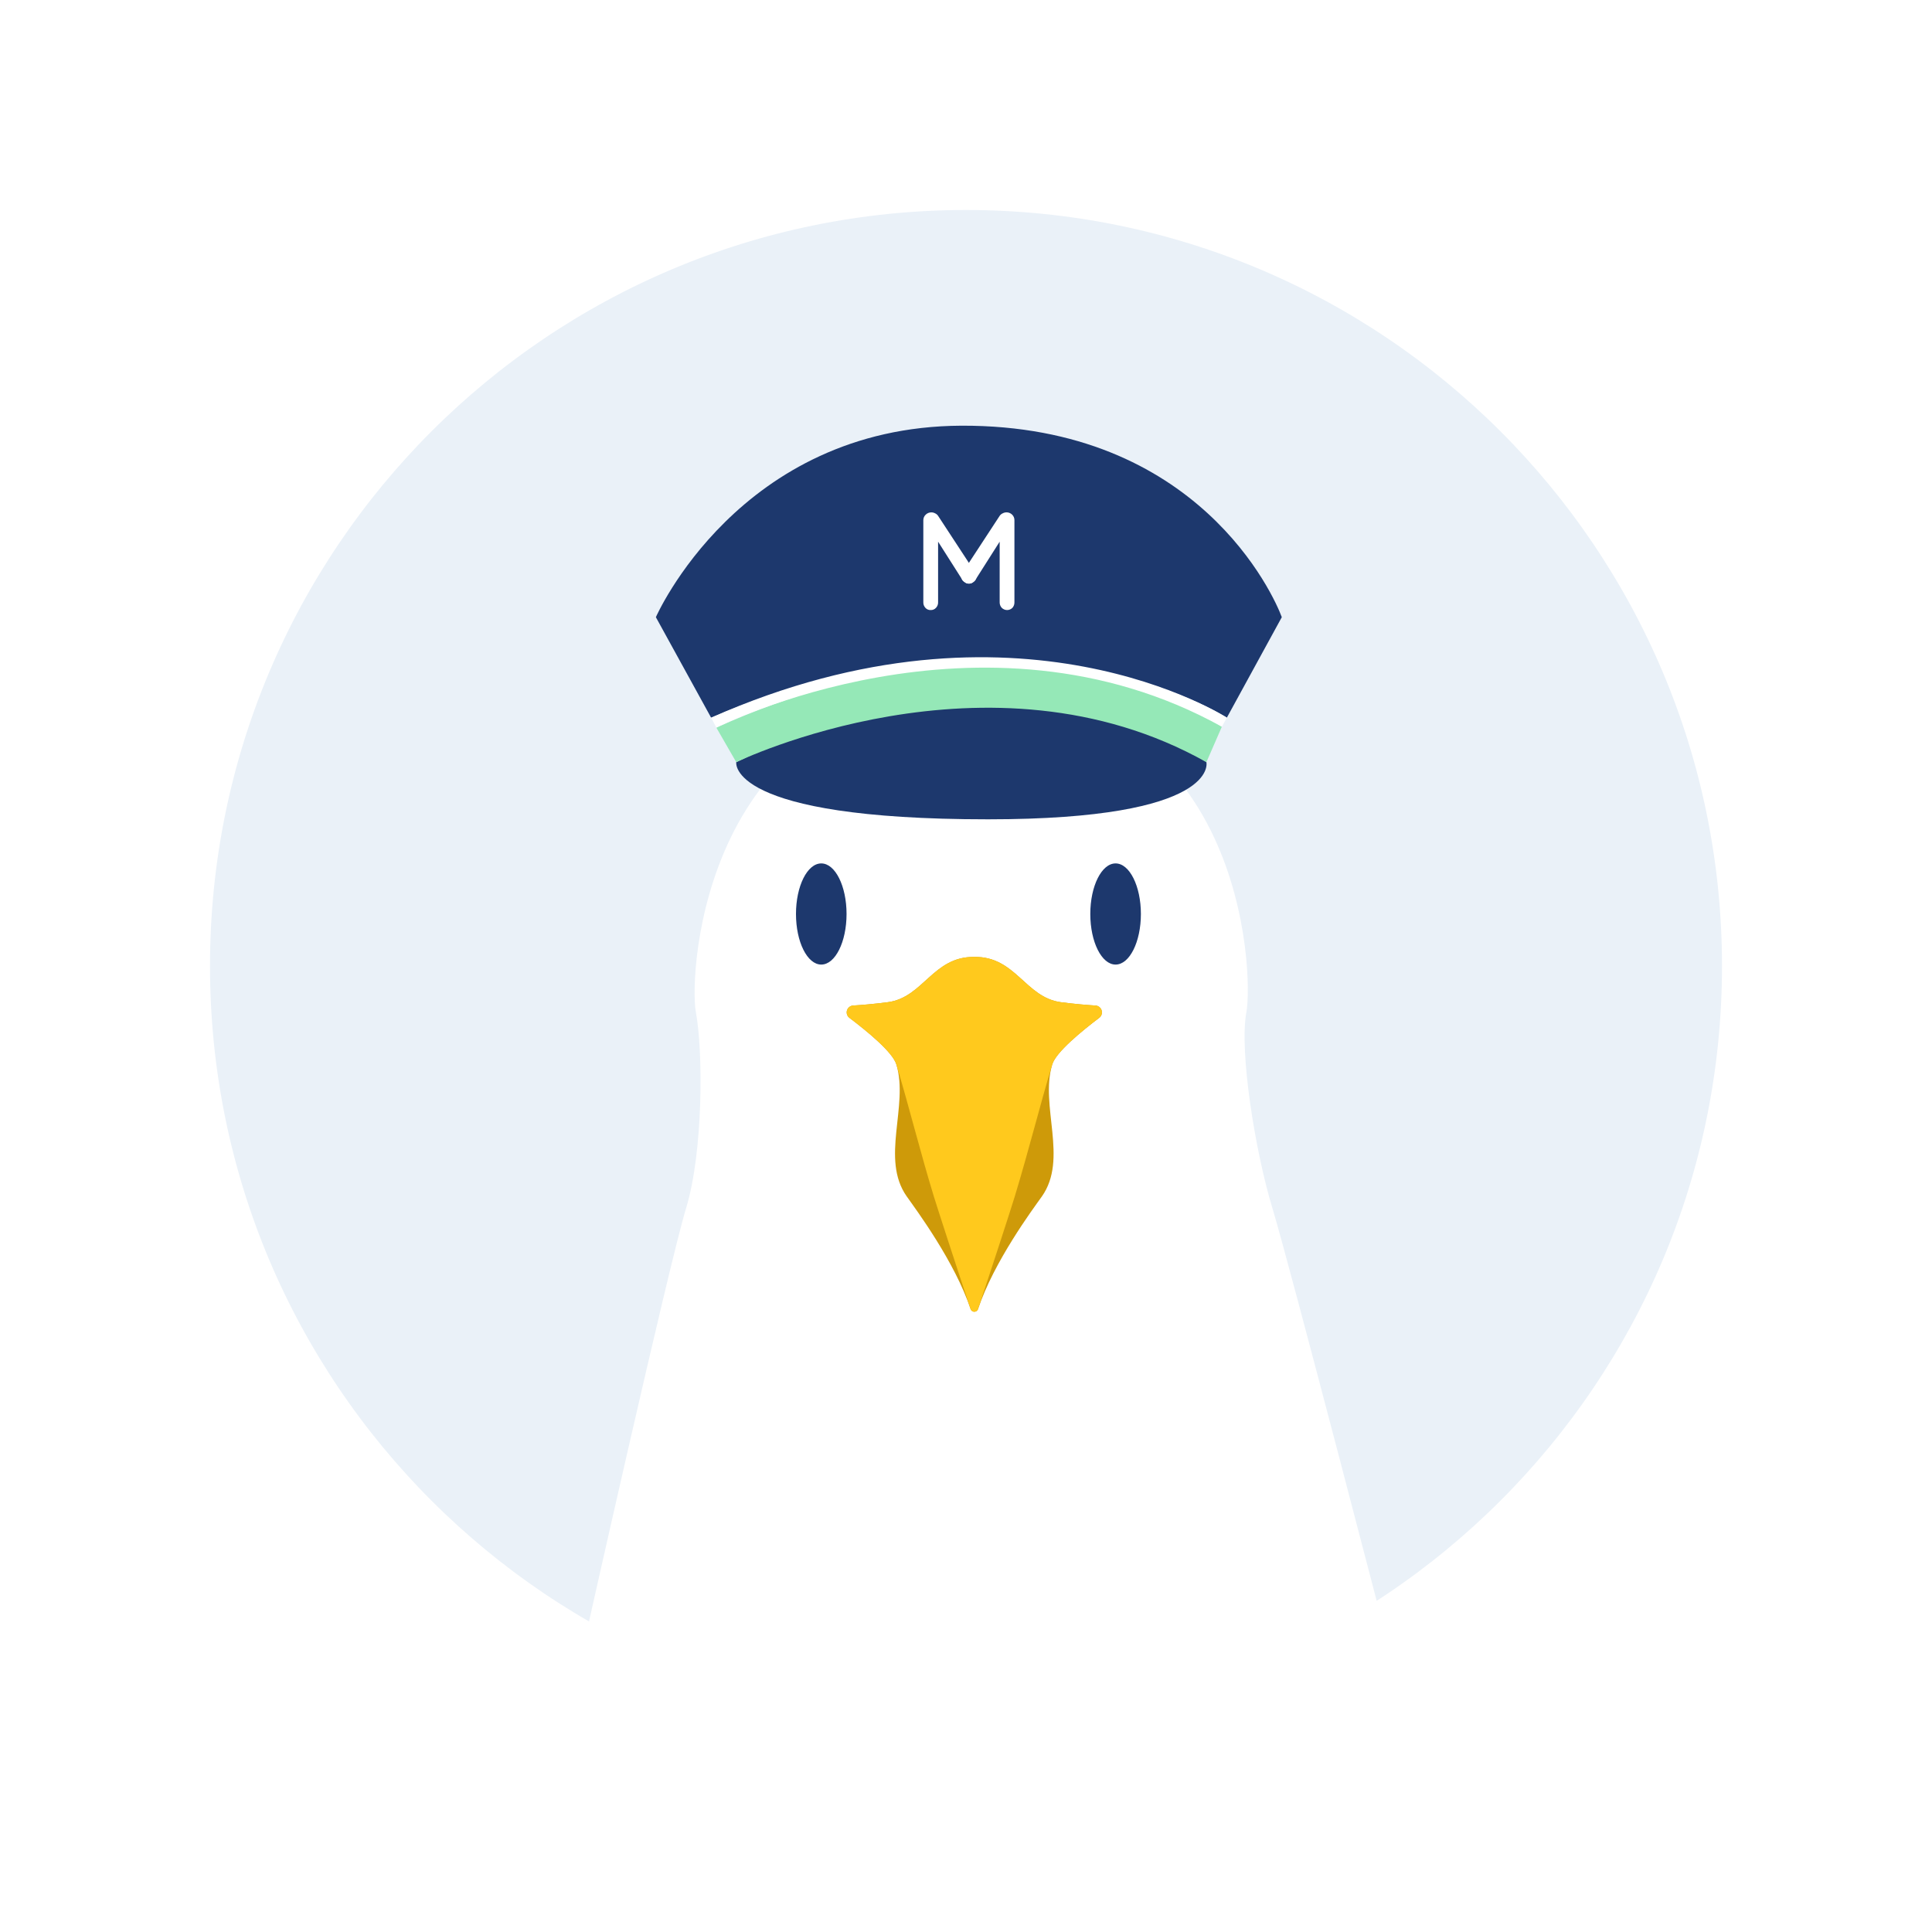 <svg width="92" height="92" viewBox="0 0 92 92" fill="none" xmlns="http://www.w3.org/2000/svg">
<g filter="url(#filter0_d)">
<path d="M46 80C66.987 80 84 62.987 84 42C84 21.013 66.987 4 46 4C25.013 4 8 21.013 8 42C8 62.987 25.013 80 46 80Z" fill="#EAF1F8"/>
<path d="M60.592 53.536C59.775 50.854 59.004 46.069 59.351 44.202C59.698 42.336 59.208 28.915 46.372 28.915C33.536 28.915 32.788 42.336 33.137 44.202C33.486 46.069 33.489 50.854 32.67 53.536C31.851 56.219 27.832 74.174 27.832 74.174C28.059 75.281 32.999 77.018 34.001 77.424C36.184 78.315 38.449 78.991 40.764 79.442C49.091 81.066 59.156 79.798 66.291 75.061C66.291 75.058 61.408 56.222 60.592 53.536Z" fill="white"/>
<path d="M39.108 41.932C39.773 41.932 40.312 40.854 40.312 39.523C40.312 38.193 39.773 37.115 39.108 37.115C38.443 37.115 37.904 38.193 37.904 39.523C37.904 40.854 38.443 41.932 39.108 41.932Z" fill="#1D386D"/>
<path d="M53.123 41.932C53.788 41.932 54.328 40.854 54.328 39.523C54.328 38.193 53.788 37.115 53.123 37.115C52.458 37.115 51.919 38.193 51.919 39.523C51.919 40.854 52.458 41.932 53.123 41.932Z" fill="#1D386D"/>
<path d="M52.166 43.882C51.751 43.857 51.203 43.812 50.52 43.724C48.821 43.497 48.372 41.542 46.397 41.567C44.419 41.542 43.97 43.504 42.272 43.724C41.591 43.812 41.04 43.857 40.625 43.882C40.559 43.886 40.495 43.91 40.443 43.952C40.391 43.993 40.352 44.049 40.333 44.113C40.313 44.176 40.314 44.244 40.334 44.308C40.354 44.371 40.393 44.427 40.446 44.467C41.281 45.098 42.51 46.102 42.684 46.688C43.281 48.667 41.913 51.18 43.179 52.974C43.619 53.598 45.463 56.072 46.225 58.353C46.24 58.386 46.264 58.414 46.294 58.434C46.325 58.453 46.36 58.464 46.396 58.464C46.432 58.464 46.467 58.453 46.498 58.434C46.528 58.414 46.552 58.386 46.567 58.353C47.329 56.072 49.173 53.591 49.613 52.974C50.878 51.18 49.511 48.665 50.107 46.688C50.282 46.102 51.511 45.1 52.346 44.467C52.398 44.427 52.438 44.371 52.458 44.308C52.478 44.244 52.479 44.176 52.459 44.113C52.44 44.049 52.401 43.993 52.349 43.952C52.297 43.91 52.233 43.886 52.166 43.882Z" fill="#CE9A09"/>
<path d="M52.166 43.882C51.751 43.857 51.203 43.812 50.52 43.724C48.821 43.497 48.372 41.542 46.397 41.567C44.419 41.542 43.97 43.504 42.272 43.724C41.591 43.812 41.04 43.857 40.625 43.882C40.559 43.886 40.495 43.91 40.443 43.952C40.391 43.993 40.352 44.049 40.333 44.113C40.313 44.176 40.314 44.244 40.334 44.308C40.354 44.371 40.393 44.427 40.446 44.467C41.281 45.098 42.51 46.102 42.684 46.688C43.281 48.667 43.819 50.851 44.469 52.974C44.696 53.702 45.463 56.072 46.225 58.353C46.24 58.386 46.264 58.414 46.294 58.434C46.325 58.453 46.36 58.464 46.396 58.464C46.432 58.464 46.467 58.453 46.498 58.434C46.528 58.414 46.552 58.386 46.567 58.353C47.329 56.072 48.098 53.704 48.322 52.974C49.003 50.731 49.511 48.665 50.107 46.688C50.282 46.102 51.511 45.1 52.346 44.467C52.398 44.427 52.438 44.371 52.458 44.308C52.478 44.244 52.479 44.176 52.459 44.113C52.44 44.049 52.401 43.993 52.349 43.952C52.297 43.91 52.233 43.886 52.166 43.882Z" fill="#FFC91D"/>
<path d="M31.232 25.39C31.232 25.39 35.194 16.319 45.78 16.271C57.067 16.23 60.678 24.397 61.038 25.39L58.421 30.175C58.421 30.175 48.581 23.857 33.863 30.175L31.232 25.39Z" fill="#1D386D"/>
<path d="M35.06 32.294C35.06 32.294 34.588 35.015 47.046 35.015C58.108 35.015 57.448 32.294 57.448 32.294C57.448 32.294 48.678 25.615 35.06 32.294Z" fill="#1D386D"/>
<path d="M34.112 30.649L35.06 32.294C35.06 32.294 47.08 26.461 57.448 32.294L58.183 30.606C58.183 30.606 48.907 23.966 34.112 30.649Z" fill="#95E8B7"/>
<path d="M33.865 30.175L34.112 30.649C34.112 30.649 46.726 24.25 58.183 30.606L58.423 30.175C58.423 30.175 48.445 23.698 33.865 30.175Z" fill="white"/>
<path d="M46 80C66.987 80 84 62.987 84 42C84 21.013 66.987 4 46 4C25.013 4 8 21.013 8 42C8 62.987 25.013 80 46 80Z" stroke="white" stroke-width="4" stroke-miterlimit="10"/>
<path d="M48.198 20.508C48.139 20.45 48.063 20.412 47.981 20.401C47.899 20.39 47.816 20.406 47.744 20.446C47.687 20.472 47.638 20.513 47.603 20.564L46.105 22.853L45.819 23.286C45.778 23.353 45.764 23.433 45.78 23.51C45.795 23.587 45.839 23.655 45.903 23.701C45.923 23.718 45.945 23.733 45.968 23.746C46.019 23.779 46.079 23.794 46.139 23.789C46.195 23.793 46.251 23.778 46.297 23.746C46.349 23.715 46.396 23.676 46.436 23.631L47.603 21.794V24.678C47.601 24.776 47.636 24.872 47.703 24.944C47.736 24.977 47.776 25.004 47.82 25.022C47.863 25.041 47.91 25.05 47.957 25.05C48.005 25.05 48.051 25.041 48.095 25.022C48.139 25.004 48.178 24.977 48.211 24.944C48.276 24.87 48.31 24.776 48.306 24.678V20.771C48.307 20.722 48.298 20.673 48.279 20.628C48.261 20.583 48.233 20.542 48.198 20.508Z" fill="white"/>
<path d="M46.456 23.286L46.17 22.853L44.671 20.564C44.637 20.513 44.589 20.472 44.533 20.446C44.478 20.416 44.416 20.4 44.354 20.399C44.303 20.398 44.253 20.407 44.207 20.426C44.16 20.444 44.117 20.472 44.081 20.508C44.045 20.541 44.017 20.582 43.997 20.627C43.978 20.673 43.968 20.721 43.968 20.771V24.678C43.964 24.776 43.999 24.871 44.066 24.944C44.097 24.979 44.136 25.007 44.181 25.026C44.224 25.044 44.272 25.053 44.32 25.05C44.367 25.052 44.414 25.043 44.457 25.025C44.501 25.006 44.54 24.979 44.571 24.944C44.605 24.908 44.631 24.866 44.648 24.821C44.665 24.775 44.673 24.727 44.671 24.678V21.794L45.839 23.631C45.88 23.676 45.927 23.715 45.98 23.746C46.026 23.778 46.082 23.793 46.139 23.789C46.198 23.793 46.258 23.778 46.309 23.746C46.331 23.733 46.352 23.718 46.372 23.701C46.435 23.655 46.479 23.586 46.495 23.51C46.51 23.433 46.496 23.353 46.456 23.286Z" fill="white"/>
</g>
<defs>
<filter id="filter0_d" x="0" y="0" width="92" height="92" filterUnits="userSpaceOnUse" color-interpolation-filters="sRGB">
<feFlood flood-opacity="0" result="BackgroundImageFix"/>
<feColorMatrix in="SourceAlpha" type="matrix" values="0 0 0 0 0 0 0 0 0 0 0 0 0 0 0 0 0 0 127 0"/>
<feOffset dy="4"/>
<feGaussianBlur stdDeviation="3"/>
<feColorMatrix type="matrix" values="0 0 0 0 0 0 0 0 0 0 0 0 0 0 0 0 0 0 0.05 0"/>
<feBlend mode="normal" in2="BackgroundImageFix" result="effect1_dropShadow"/>
<feBlend mode="normal" in="SourceGraphic" in2="effect1_dropShadow" result="shape"/>
</filter>
</defs>
</svg>

